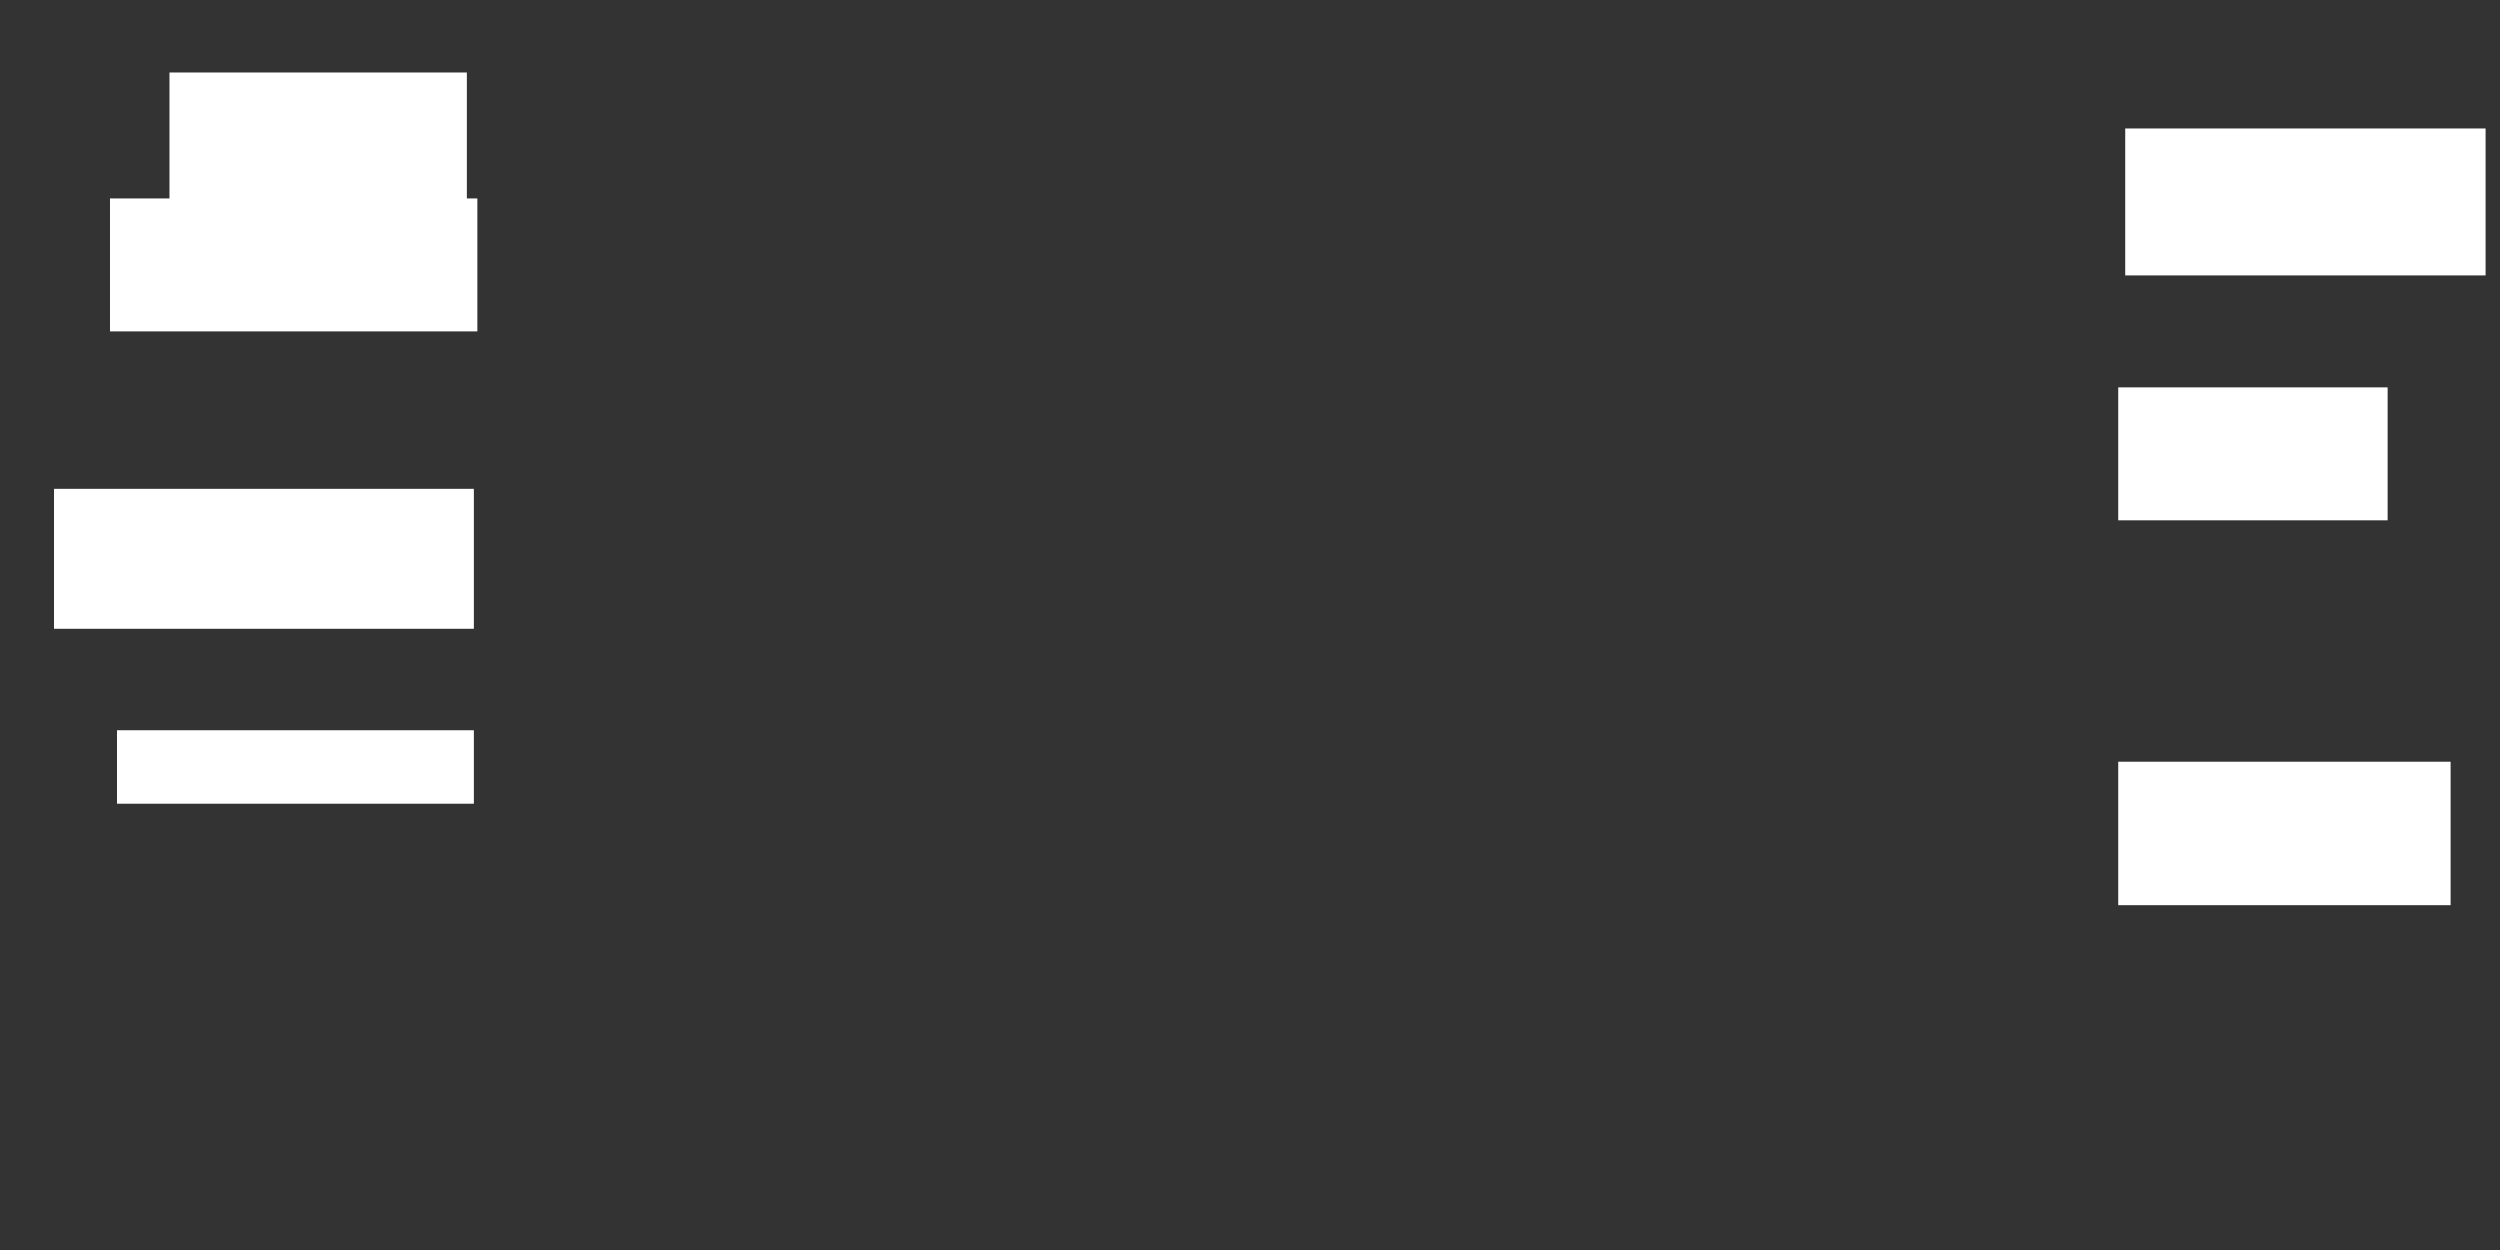 <svg xmlns="http://www.w3.org/2000/svg" height="406" width="812">
 <rect width="100%" height="100%" fill="#333333" stroke="none"/>
 <g>
  <title>Labels</title>
 </g>
 <g>
  <title>Shapes</title>
  <rect fill="#ffffff" height="43.182" id="svg_2" stroke-width="0" width="96.591" x="55.045" y="23.545">
   <animate attributeName="opacity" begin="indefinite" dur="0.2" fill="freeze" to="1" />
  </rect>
  <rect fill="#ffffff" height="43.182" id="svg_3" stroke-width="0" width="119.318" x="35.727" y="64.455">
   <animate attributeName="opacity" begin="indefinite" dur="0.2" fill="freeze" to="1" />
  </rect>
  <rect fill="#ffffff" height="45.455" id="svg_4" stroke-width="0" width="136.364" x="17.545" y="158.773">
   <animate attributeName="opacity" begin="indefinite" dur="0.2" fill="freeze" to="1" />
  </rect>
  <rect fill="#ffffff" height="23.864" id="svg_5" stroke-width="0" width="115.909" x="38" y="237.182">
   <animate attributeName="opacity" begin="indefinite" dur="0.2" fill="freeze" to="1" />
  </rect>
  <rect fill="#ffffff" height="46.591" id="svg_6" stroke-width="0" width="107.955" x="688" y="247.409">
   <animate attributeName="opacity" begin="indefinite" dur="0.2" fill="freeze" to="1" />
  </rect>
  <rect fill="#ffffff" height="43.182" id="svg_7" stroke-width="0" width="87.5" x="688" y="125.818">
   <animate attributeName="opacity" begin="indefinite" dur="0.2" fill="freeze" to="1" />
  </rect>
  <rect fill="#ffffff" height="47.727" id="svg_8" stroke-width="0" width="117.045" x="690.273" y="41.727">
   <animate attributeName="opacity" begin="indefinite" dur="0.2" fill="freeze" to="1" />
  </rect>
 </g>
</svg>